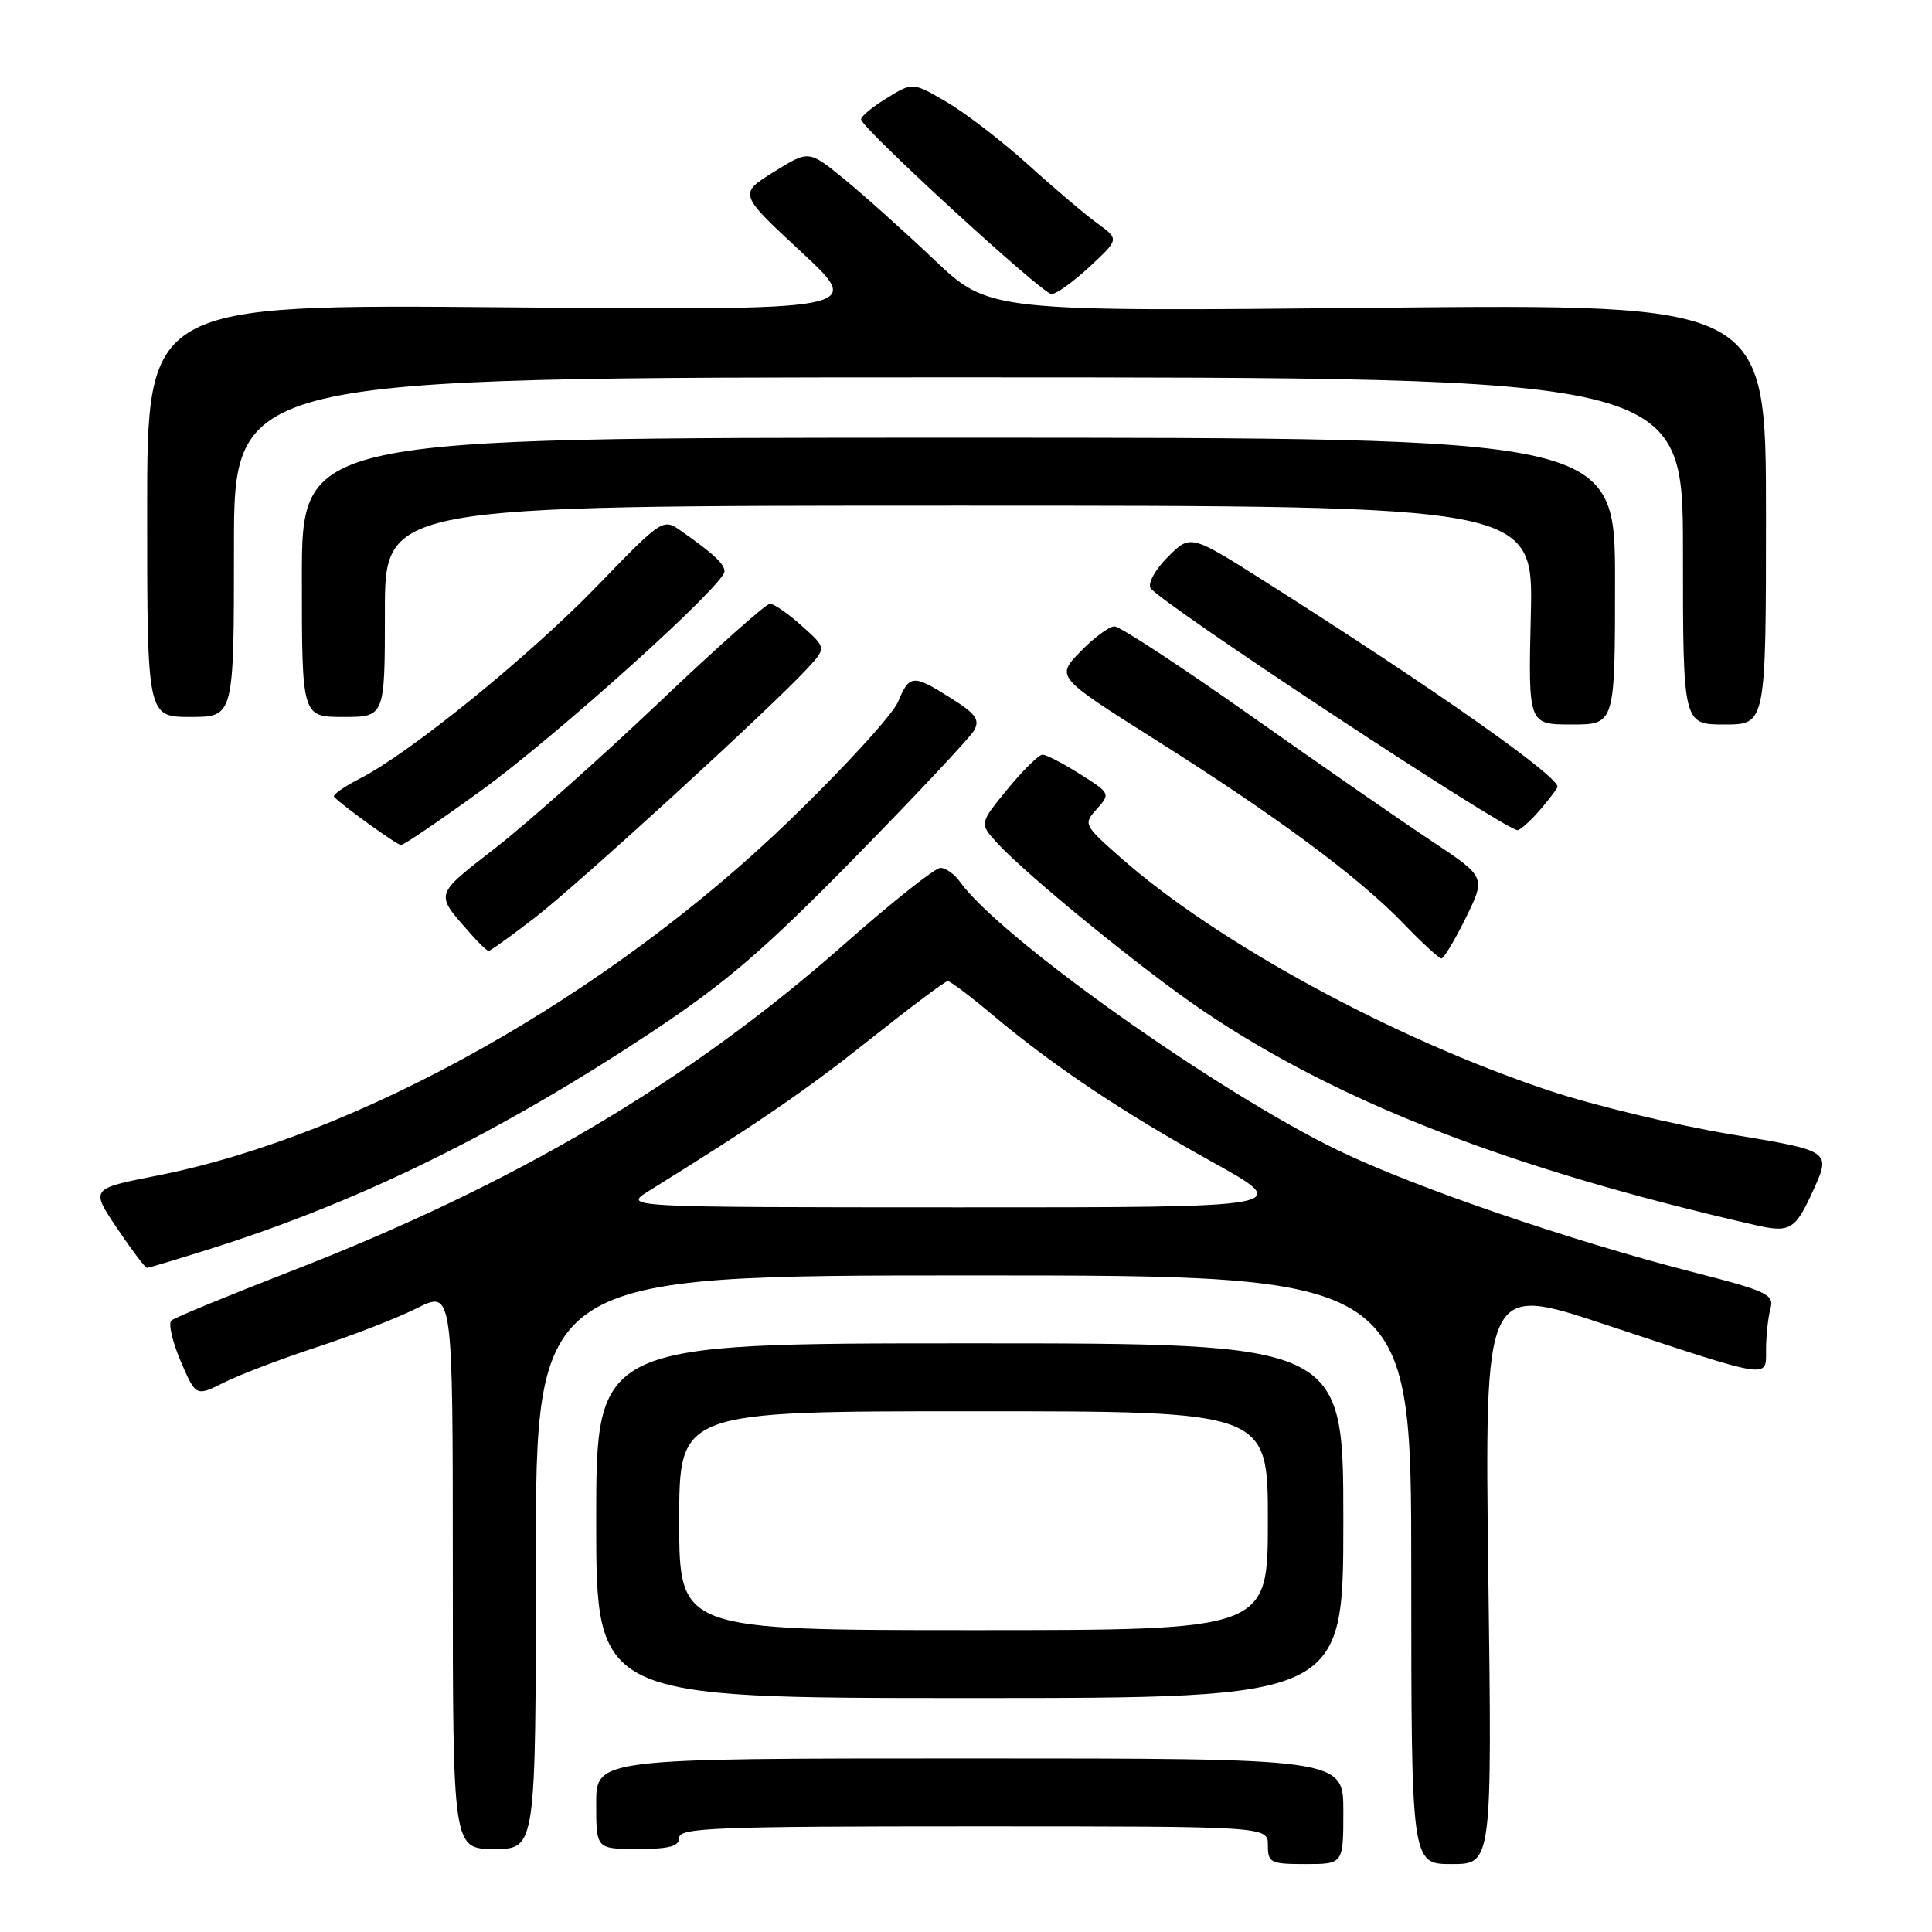 <?xml version="1.0" encoding="UTF-8" standalone="no"?>
<!DOCTYPE svg PUBLIC "-//W3C//DTD SVG 1.1//EN" "http://www.w3.org/Graphics/SVG/1.1/DTD/svg11.dtd" >
<svg xmlns="http://www.w3.org/2000/svg" xmlns:xlink="http://www.w3.org/1999/xlink" version="1.1" viewBox="0 0 256 256">
 <g >
 <path fill="currentColor"
d=" M 178.00 240.00 C 178.00 233.00 178.00 233.00 128.50 233.00 C 79.00 233.00 79.00 233.00 79.00 239.00 C 79.00 245.00 79.00 245.00 84.50 245.00 C 88.72 245.00 90.00 244.65 90.00 243.50 C 90.00 242.19 95.00 242.00 129.00 242.00 C 168.00 242.00 168.00 242.00 168.00 244.50 C 168.00 246.83 168.33 247.00 173.00 247.00 C 178.00 247.00 178.00 247.00 178.00 240.00 Z  M 197.21 208.61 C 196.72 170.21 196.72 170.21 212.61 175.48 C 234.98 182.89 234.00 182.74 234.01 178.77 C 234.02 176.97 234.28 174.56 234.59 173.42 C 235.10 171.52 234.22 171.10 224.32 168.56 C 208.08 164.39 187.61 157.38 177.50 152.52 C 161.46 144.80 132.49 124.26 127.19 116.83 C 126.47 115.82 125.31 115.00 124.61 115.00 C 123.90 115.00 118.19 119.54 111.91 125.08 C 91.27 143.31 68.14 156.98 38.48 168.47 C 30.24 171.67 23.15 174.59 22.71 174.97 C 22.28 175.36 22.84 177.78 23.94 180.37 C 25.96 185.06 25.96 185.06 29.73 183.17 C 31.80 182.13 37.33 180.03 42.00 178.50 C 46.67 176.97 52.64 174.65 55.25 173.34 C 60.00 170.97 60.00 170.97 60.00 207.98 C 60.00 245.00 60.00 245.00 65.50 245.00 C 71.00 245.00 71.00 245.00 71.00 207.00 C 71.00 169.00 71.00 169.00 129.00 169.00 C 187.00 169.00 187.00 169.00 187.00 208.00 C 187.00 247.00 187.00 247.00 192.35 247.00 C 197.71 247.00 197.71 247.00 197.21 208.61 Z  M 178.00 201.50 C 178.00 178.00 178.00 178.00 128.50 178.00 C 79.00 178.00 79.00 178.00 79.00 201.50 C 79.00 225.00 79.00 225.00 128.50 225.00 C 178.00 225.00 178.00 225.00 178.00 201.50 Z  M 27.99 165.44 C 47.71 159.21 66.15 150.14 86.43 136.70 C 96.21 130.21 101.30 125.84 113.30 113.60 C 121.45 105.29 128.54 97.72 129.08 96.78 C 129.86 95.37 129.30 94.58 126.04 92.53 C 120.97 89.33 120.51 89.36 119.00 92.99 C 118.32 94.64 111.97 101.59 104.89 108.45 C 80.71 131.89 47.58 150.52 20.74 155.79 C 11.99 157.51 11.99 157.51 15.52 162.76 C 17.46 165.64 19.24 168.00 19.47 168.00 C 19.71 168.00 23.54 166.85 27.99 165.44 Z  M 240.25 157.75 C 242.64 152.50 242.64 152.50 229.34 150.30 C 222.02 149.08 211.19 146.48 205.27 144.51 C 184.67 137.65 161.23 124.90 148.50 113.65 C 143.58 109.30 143.53 109.20 145.34 107.19 C 147.15 105.17 147.12 105.10 143.11 102.57 C 140.87 101.16 138.64 100.00 138.14 100.00 C 137.65 100.00 135.56 102.05 133.50 104.56 C 129.77 109.12 129.77 109.12 132.13 111.70 C 136.15 116.07 151.62 128.68 159.48 133.98 C 177.41 146.08 200.14 154.90 232.50 162.31 C 237.20 163.39 237.87 163.00 240.25 157.75 Z  M 194.23 121.61 C 196.88 116.21 196.88 116.21 189.69 111.44 C 185.73 108.81 174.95 101.34 165.73 94.83 C 156.51 88.32 148.39 83.00 147.68 83.00 C 146.97 83.00 144.93 84.51 143.15 86.35 C 139.91 89.69 139.91 89.69 153.16 98.06 C 169.24 108.22 180.01 116.20 185.96 122.37 C 188.41 124.92 190.68 127.00 191.00 127.00 C 191.32 127.00 192.77 124.57 194.23 121.61 Z  M 70.87 121.60 C 76.55 117.23 102.20 93.77 107.00 88.55 C 109.50 85.84 109.50 85.84 106.23 82.92 C 104.44 81.31 102.54 80.00 102.02 80.00 C 101.50 80.00 94.87 85.90 87.29 93.11 C 79.70 100.32 70.02 108.94 65.76 112.27 C 57.43 118.77 57.57 118.27 62.38 123.75 C 63.46 124.99 64.53 126.00 64.75 126.00 C 64.97 126.00 67.73 124.02 70.87 121.60 Z  M 63.63 104.85 C 73.73 97.54 96.00 77.49 96.00 75.71 C 96.00 74.72 94.53 73.35 90.16 70.29 C 87.86 68.68 87.70 68.78 79.16 77.61 C 70.11 86.97 54.34 99.77 47.69 103.16 C 45.55 104.25 44.01 105.35 44.27 105.60 C 45.58 106.91 52.59 111.95 53.13 111.97 C 53.48 111.99 58.20 108.78 63.63 104.85 Z  M 203.68 107.75 C 204.79 106.51 206.00 104.97 206.36 104.33 C 207.00 103.19 190.23 91.38 167.62 77.05 C 157.75 70.79 157.75 70.79 154.75 73.79 C 153.08 75.46 152.06 77.29 152.46 77.93 C 153.61 79.80 199.38 109.99 201.08 110.00 C 201.39 110.00 202.56 108.99 203.68 107.75 Z  M 214.00 77.00 C 214.00 58.00 214.00 58.00 127.00 58.00 C 40.00 58.00 40.00 58.00 40.00 76.50 C 40.00 95.00 40.00 95.00 45.50 95.00 C 51.00 95.00 51.00 95.00 51.00 81.00 C 51.00 67.00 51.00 67.00 127.09 67.00 C 203.19 67.00 203.19 67.00 202.84 81.50 C 202.50 96.00 202.50 96.00 208.25 96.00 C 214.00 96.00 214.00 96.00 214.00 77.00 Z  M 234.00 68.14 C 234.00 40.28 234.00 40.28 182.52 40.78 C 131.03 41.29 131.03 41.29 123.76 34.39 C 119.76 30.60 114.39 25.79 111.83 23.70 C 107.16 19.89 107.16 19.89 102.52 22.79 C 97.87 25.68 97.87 25.68 106.19 33.40 C 114.50 41.12 114.50 41.12 67.00 40.72 C 19.50 40.32 19.50 40.32 19.50 67.66 C 19.50 95.00 19.50 95.00 25.25 95.00 C 31.00 95.00 31.00 95.00 31.00 72.50 C 31.00 50.00 31.00 50.00 127.00 50.00 C 223.00 50.00 223.00 50.00 223.00 73.00 C 223.00 96.00 223.00 96.00 228.50 96.00 C 234.00 96.00 234.00 96.00 234.00 68.14 Z  M 144.40 35.32 C 148.30 31.70 148.30 31.70 145.41 29.60 C 143.81 28.44 139.70 24.96 136.27 21.85 C 132.83 18.75 127.98 15.01 125.48 13.54 C 120.93 10.88 120.93 10.88 117.47 13.02 C 115.56 14.20 114.04 15.46 114.10 15.83 C 114.29 17.10 138.17 39.00 139.33 38.97 C 139.98 38.96 142.26 37.31 144.40 35.32 Z  M 86.00 157.79 C 100.62 148.71 106.73 144.52 115.24 137.75 C 120.60 133.49 125.25 130.00 125.58 130.00 C 125.91 130.00 128.50 131.95 131.34 134.33 C 139.47 141.17 148.60 147.29 160.50 153.89 C 171.50 159.99 171.50 159.99 127.00 159.98 C 82.50 159.97 82.50 159.97 86.00 157.79 Z  M 90.00 201.50 C 90.00 187.00 90.00 187.00 129.00 187.00 C 168.00 187.00 168.00 187.00 168.00 201.50 C 168.00 216.00 168.00 216.00 129.00 216.00 C 90.00 216.00 90.00 216.00 90.00 201.50 Z "/>
</g>
</svg>
